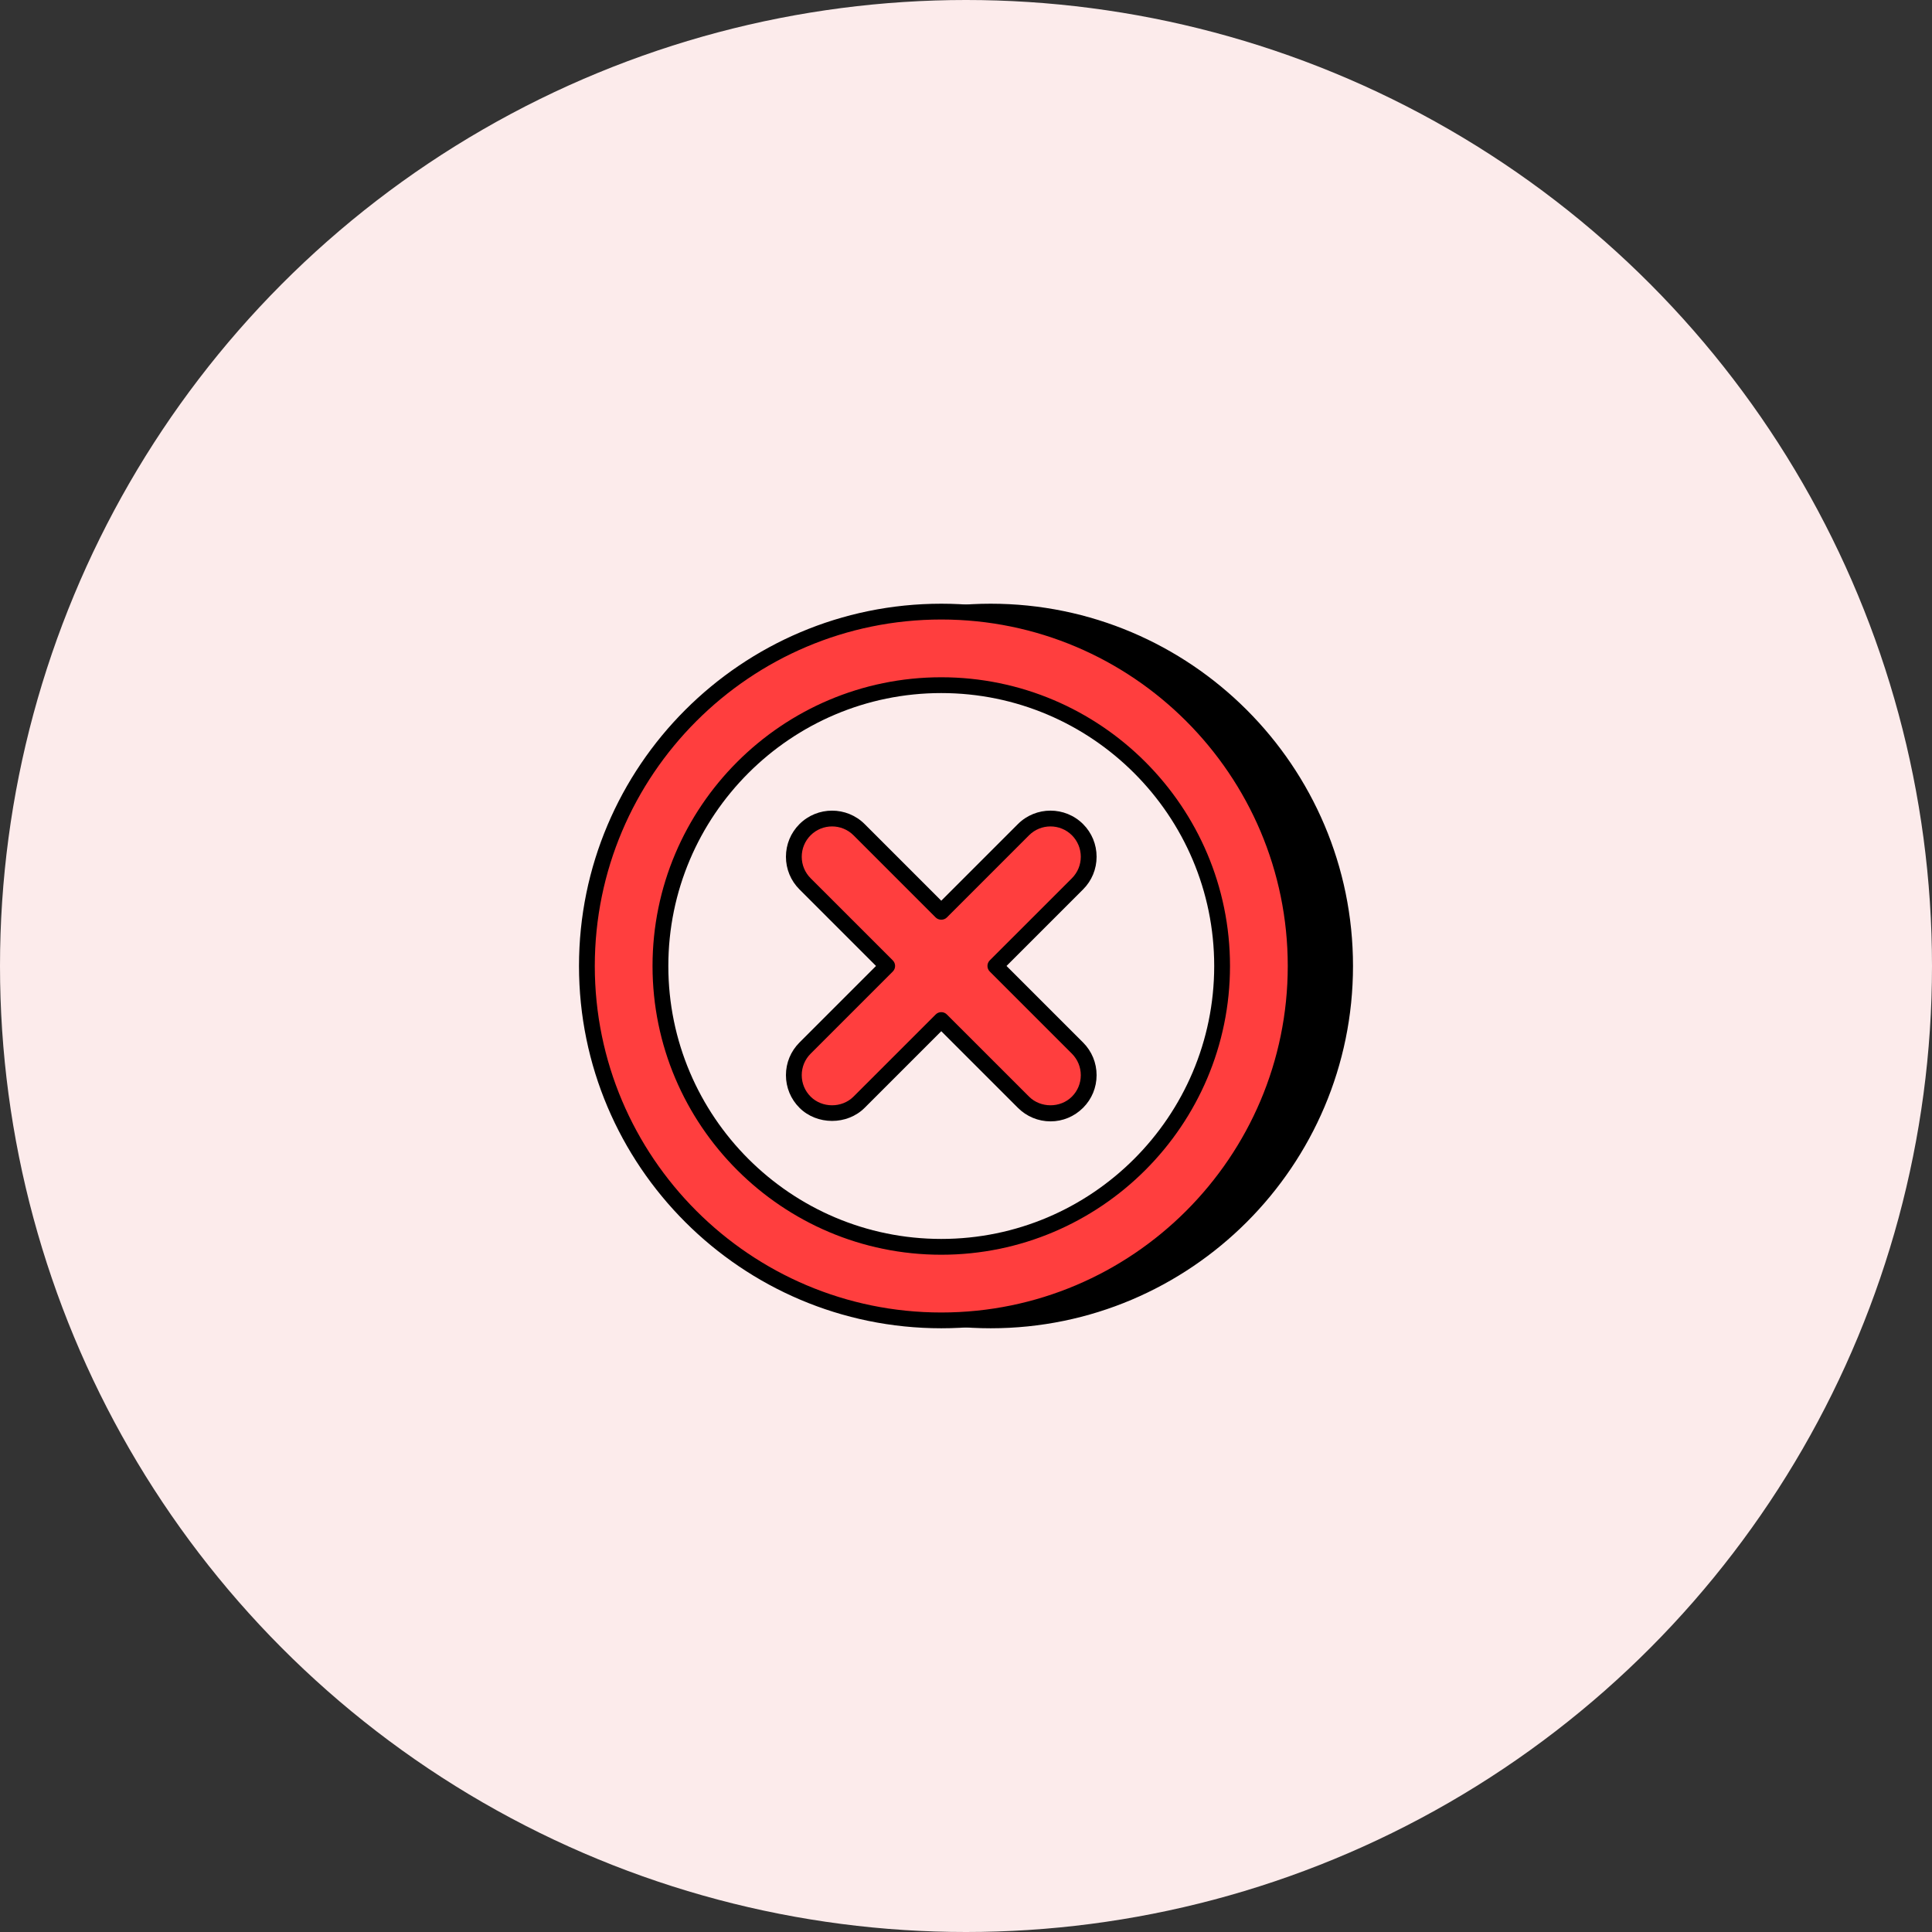 <svg width="96" height="96" viewBox="0 0 96 96" fill="none" xmlns="http://www.w3.org/2000/svg">
<rect x="0" y="0" width="96" height="96" fill="#333333" stroke="none"/>
<circle cx="48" cy="48" r="48" fill="#FCEBEB"/>
<path d="M49.228 65.609C58.954 65.609 66.838 57.725 66.838 48C66.838 38.275 58.954 30.391 49.228 30.391C39.503 30.391 31.619 38.275 31.619 48C31.619 57.725 39.503 65.609 49.228 65.609Z" fill="black"/>
<path d="M49.228 66.001C39.303 66.001 31.227 57.926 31.227 48C31.227 38.074 39.303 29.998 49.228 29.998C59.155 29.998 67.23 38.074 67.23 48C67.23 57.926 59.155 66.001 49.228 66.001ZM49.228 30.783C39.735 30.783 32.012 38.507 32.012 48C32.012 57.493 39.735 65.217 49.228 65.217C58.722 65.217 66.445 57.493 66.445 48C66.445 38.507 58.722 30.783 49.228 30.783Z" fill="black"/>
<path d="M46.771 65.609C56.496 65.609 64.38 57.725 64.38 48C64.38 38.275 56.496 30.391 46.771 30.391C37.046 30.391 29.162 38.275 29.162 48C29.162 57.725 37.046 65.609 46.771 65.609Z" fill="#FF3E3E"/>
<path d="M46.772 66.001C36.846 66.001 28.77 57.926 28.77 48C28.77 38.074 36.846 29.998 46.772 29.998C56.697 29.998 64.773 38.074 64.773 48C64.773 57.926 56.697 66.001 46.772 66.001ZM46.772 30.783C37.278 30.783 29.555 38.507 29.555 48C29.555 57.493 37.278 65.217 46.772 65.217C56.265 65.217 63.988 57.493 63.988 48C63.988 38.507 56.265 30.783 46.772 30.783Z" fill="black"/>
<path d="M46.771 61.954C54.478 61.954 60.725 55.707 60.725 48C60.725 40.293 54.478 34.046 46.771 34.046C39.064 34.046 32.817 40.293 32.817 48C32.817 55.707 39.064 61.954 46.771 61.954Z" fill="#FCEBEB"/>
<path d="M46.771 62.347C38.86 62.347 32.424 55.911 32.424 48C32.424 40.089 38.86 33.653 46.771 33.653C54.682 33.653 61.118 40.089 61.118 48C61.118 55.911 54.682 62.347 46.771 62.347ZM46.771 34.438C39.293 34.438 33.209 40.522 33.209 48C33.209 55.478 39.293 61.562 46.771 61.562C54.249 61.562 60.333 55.478 60.333 48C60.333 40.522 54.249 34.438 46.771 34.438Z" fill="black"/>
<path d="M53.541 52.081C54.282 52.821 54.282 54.027 53.541 54.768C53.171 55.138 52.687 55.328 52.202 55.328C51.709 55.328 51.224 55.138 50.854 54.768L46.771 50.685L42.688 54.768C42.318 55.138 41.834 55.328 41.35 55.328C40.856 55.328 40.371 55.138 40.001 54.768C39.261 54.027 39.261 52.821 40.001 52.081L44.084 47.998L40.001 43.915C39.261 43.174 39.261 41.968 40.001 41.228C40.742 40.487 41.948 40.487 42.688 41.228L46.771 45.311L50.854 41.228C51.595 40.487 52.8 40.487 53.541 41.228C54.282 41.968 54.282 43.174 53.541 43.915L49.458 47.998L53.541 52.081Z" fill="#FF3E3E"/>
<path d="M52.202 55.72C51.59 55.72 51.012 55.48 50.577 55.045L46.771 51.24L42.966 55.045C42.091 55.92 40.59 55.911 39.724 55.045C39.292 54.613 39.053 54.037 39.053 53.424C39.053 52.811 39.292 52.236 39.724 51.803L43.529 47.998L39.724 44.193C39.292 43.76 39.053 43.184 39.053 42.572C39.053 41.958 39.292 41.383 39.724 40.95C40.618 40.057 42.072 40.057 42.966 40.95L46.771 44.756L50.577 40.95C51.469 40.057 52.924 40.056 53.819 40.95C54.251 41.383 54.489 41.958 54.489 42.572C54.489 43.184 54.251 43.76 53.819 44.193L50.013 47.998L53.819 51.803C54.251 52.236 54.489 52.811 54.489 53.424C54.489 54.037 54.251 54.613 53.819 55.045C53.383 55.48 52.809 55.72 52.202 55.72ZM46.771 50.293C46.872 50.293 46.972 50.331 47.049 50.408L51.132 54.49C51.701 55.06 52.685 55.069 53.264 54.49C53.547 54.206 53.704 53.828 53.704 53.424C53.704 53.021 53.547 52.643 53.264 52.358L49.181 48.275C49.107 48.202 49.066 48.102 49.066 47.998C49.066 47.893 49.107 47.794 49.181 47.72L53.264 43.638C53.547 43.353 53.704 42.975 53.704 42.572C53.704 42.168 53.547 41.79 53.264 41.505C52.676 40.919 51.72 40.917 51.132 41.505L47.049 45.589C46.901 45.736 46.641 45.736 46.494 45.589L42.411 41.505C41.823 40.919 40.867 40.917 40.279 41.505C39.995 41.79 39.838 42.168 39.838 42.572C39.838 42.975 39.995 43.353 40.279 43.638L44.362 47.72C44.435 47.794 44.477 47.893 44.477 47.998C44.477 48.102 44.435 48.202 44.362 48.275L40.279 52.358C39.995 52.643 39.838 53.021 39.838 53.424C39.838 53.828 39.995 54.206 40.279 54.49C40.848 55.06 41.832 55.069 42.411 54.49L46.494 50.408C46.57 50.331 46.671 50.293 46.771 50.293Z" fill="black"/>
</svg>
